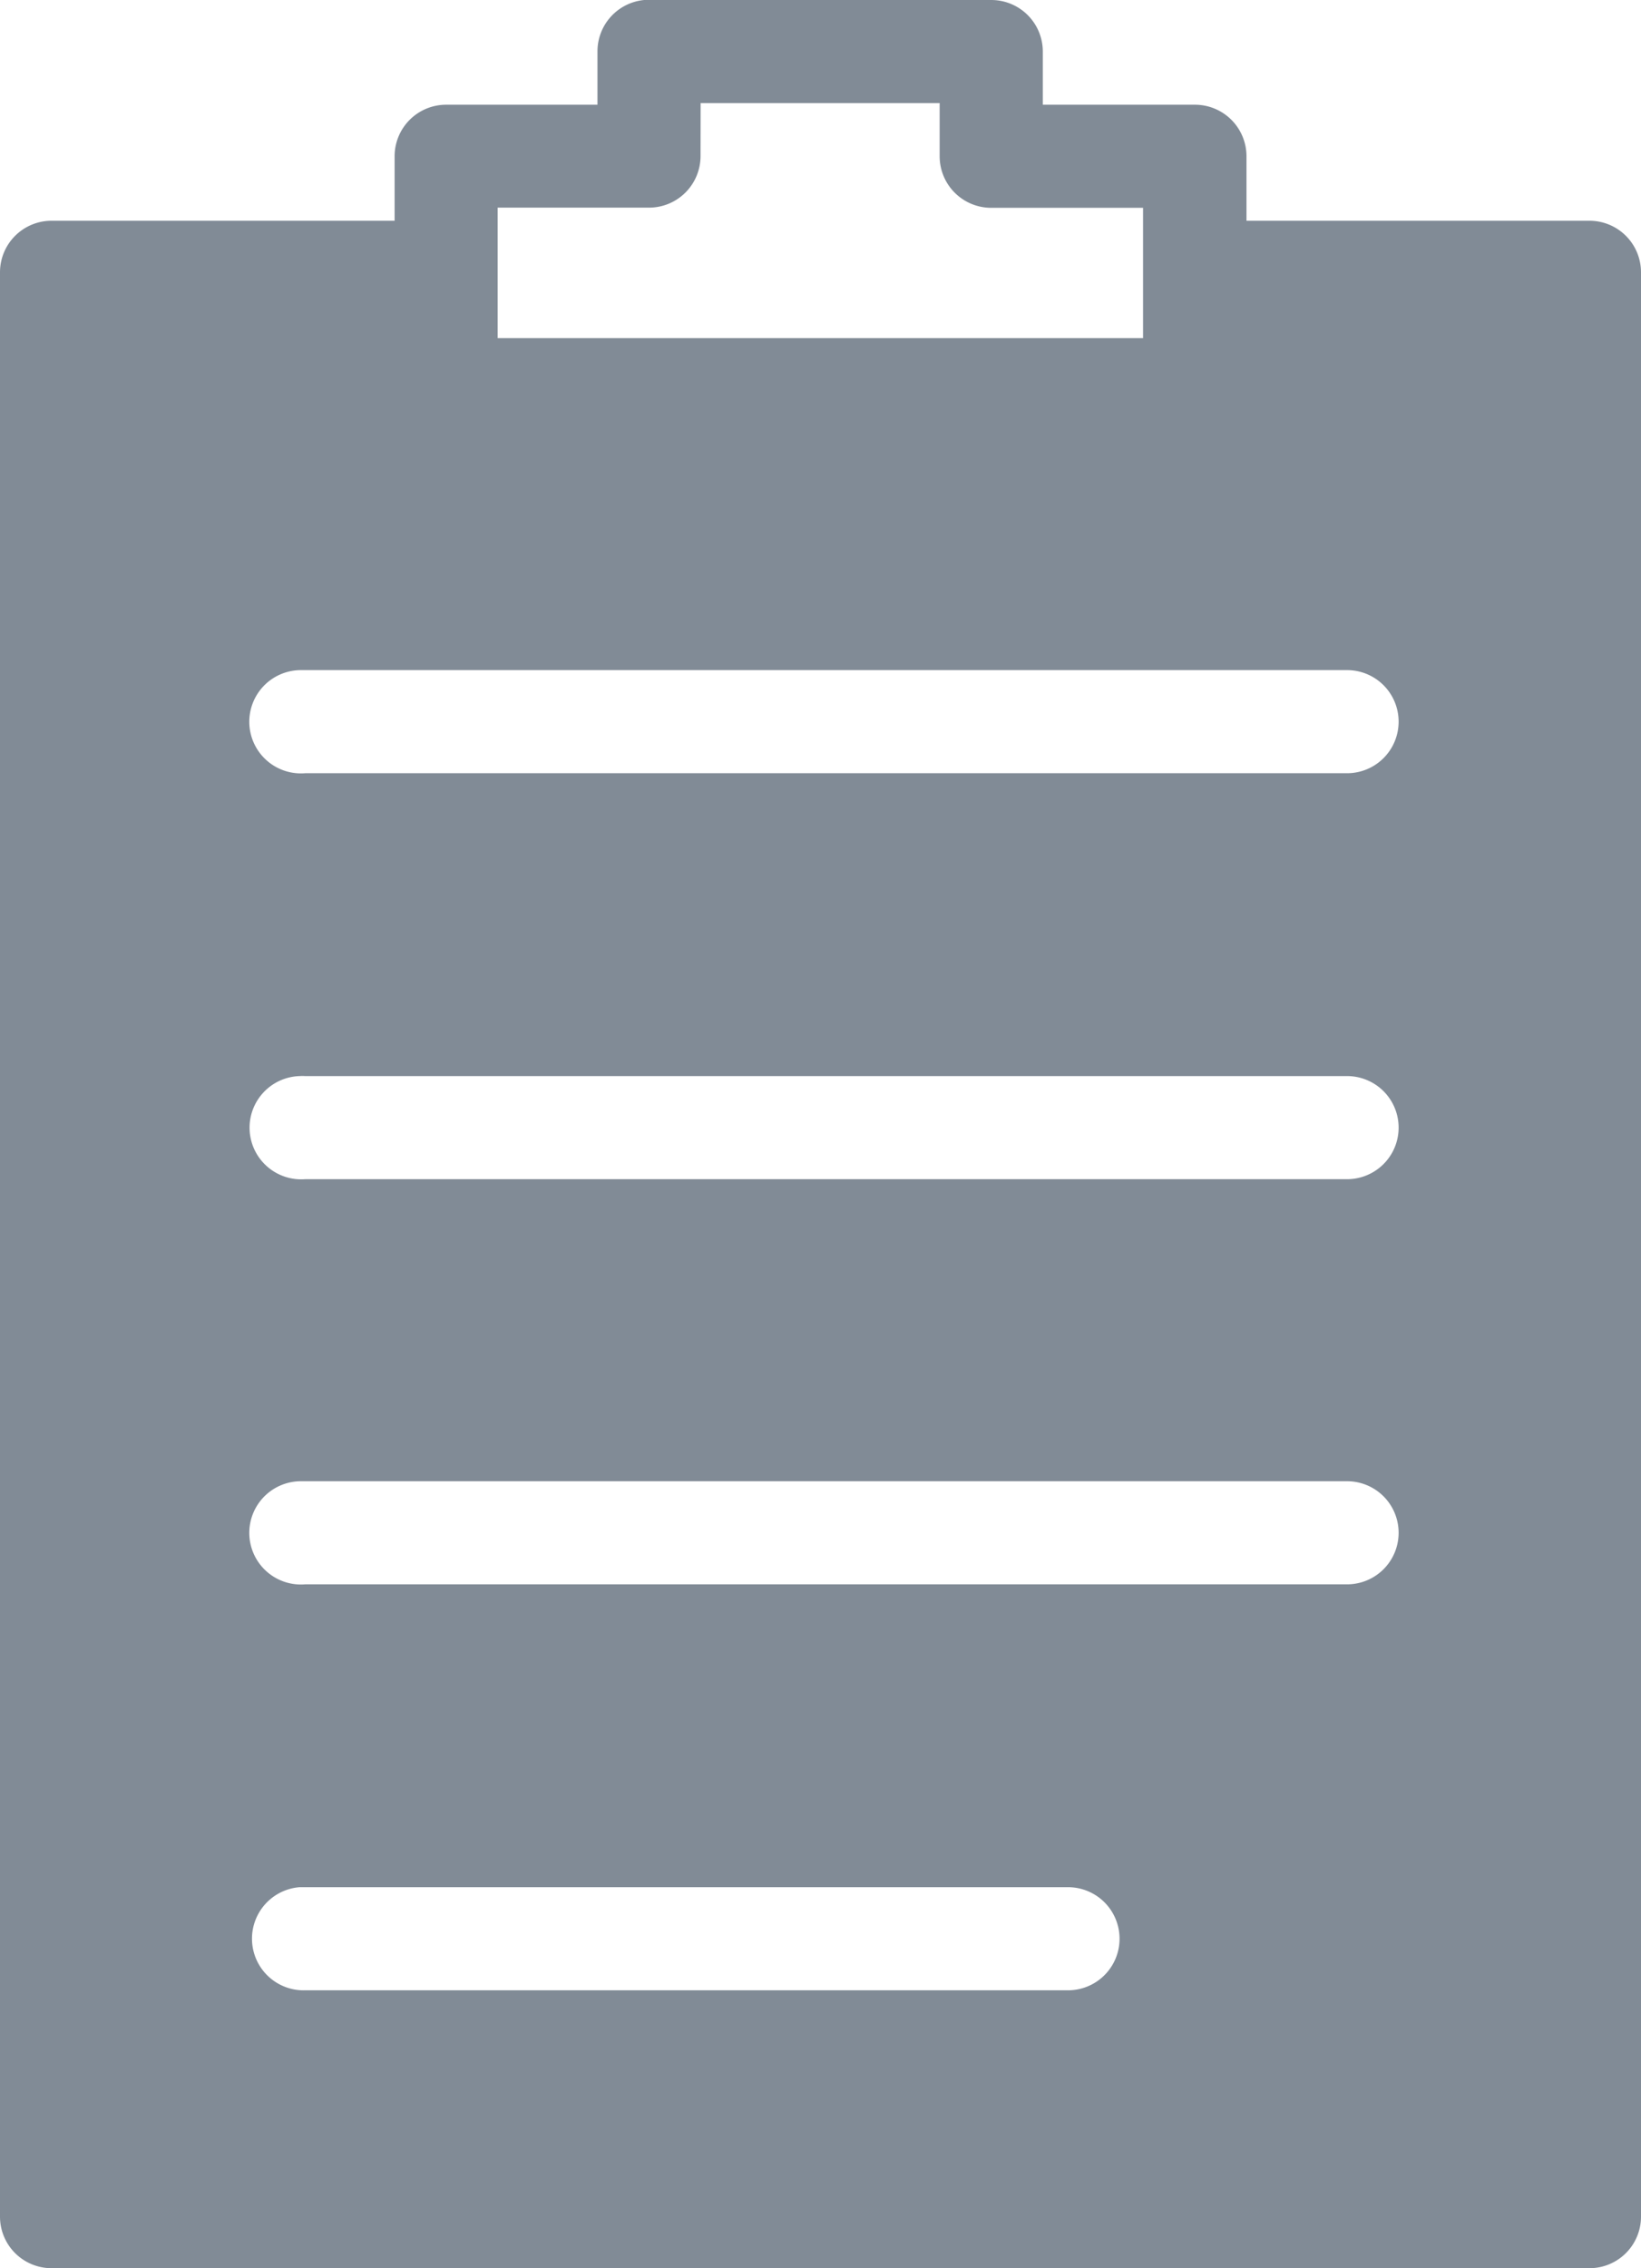 <svg xmlns="http://www.w3.org/2000/svg" width="18.152" height="25.082" viewBox="0 0 18.152 25.082">
  <g id="Group_39" data-name="Group 39" transform="translate(-18.156 -958.361)">
    <path id="Path_206" data-name="Path 206" d="M25.282,958.361a.57.57,0,0,0-.517.57v.588H23.091a.57.57,0,0,0-.57.57v.713H18.726a.57.57,0,0,0-.57.57v21.5a.57.57,0,0,0,.57.57H35.738a.57.57,0,0,0,.57-.57v-21.5a.57.57,0,0,0-.57-.57H31.944v-.713a.57.57,0,0,0-.57-.57H29.691v-.588a.57.57,0,0,0-.57-.57H25.282Zm.624,1.14H28.55v.588a.57.57,0,0,0,.57.57H30.8V962.1H23.661v-1.443h1.674a.57.57,0,0,0,.57-.57Zm-4.427,6.27H33.057a.57.57,0,1,1,0,1.14H21.532a.571.571,0,1,1-.053-1.14Zm-.009,4.489a.531.531,0,0,1,.062,0H33.057a.57.57,0,1,1,0,1.14H21.532a.571.571,0,1,1-.062-1.14Zm.009,4.48H33.057a.57.57,0,1,1,0,1.14H21.532a.571.571,0,1,1-.053-1.14Zm-.009,4.489h8.5a.57.57,0,0,1,0,1.14H21.532a.571.571,0,0,1-.062-1.14Z" transform="translate(0 0)" fill="#818b96"/>
  </g>
</svg>
